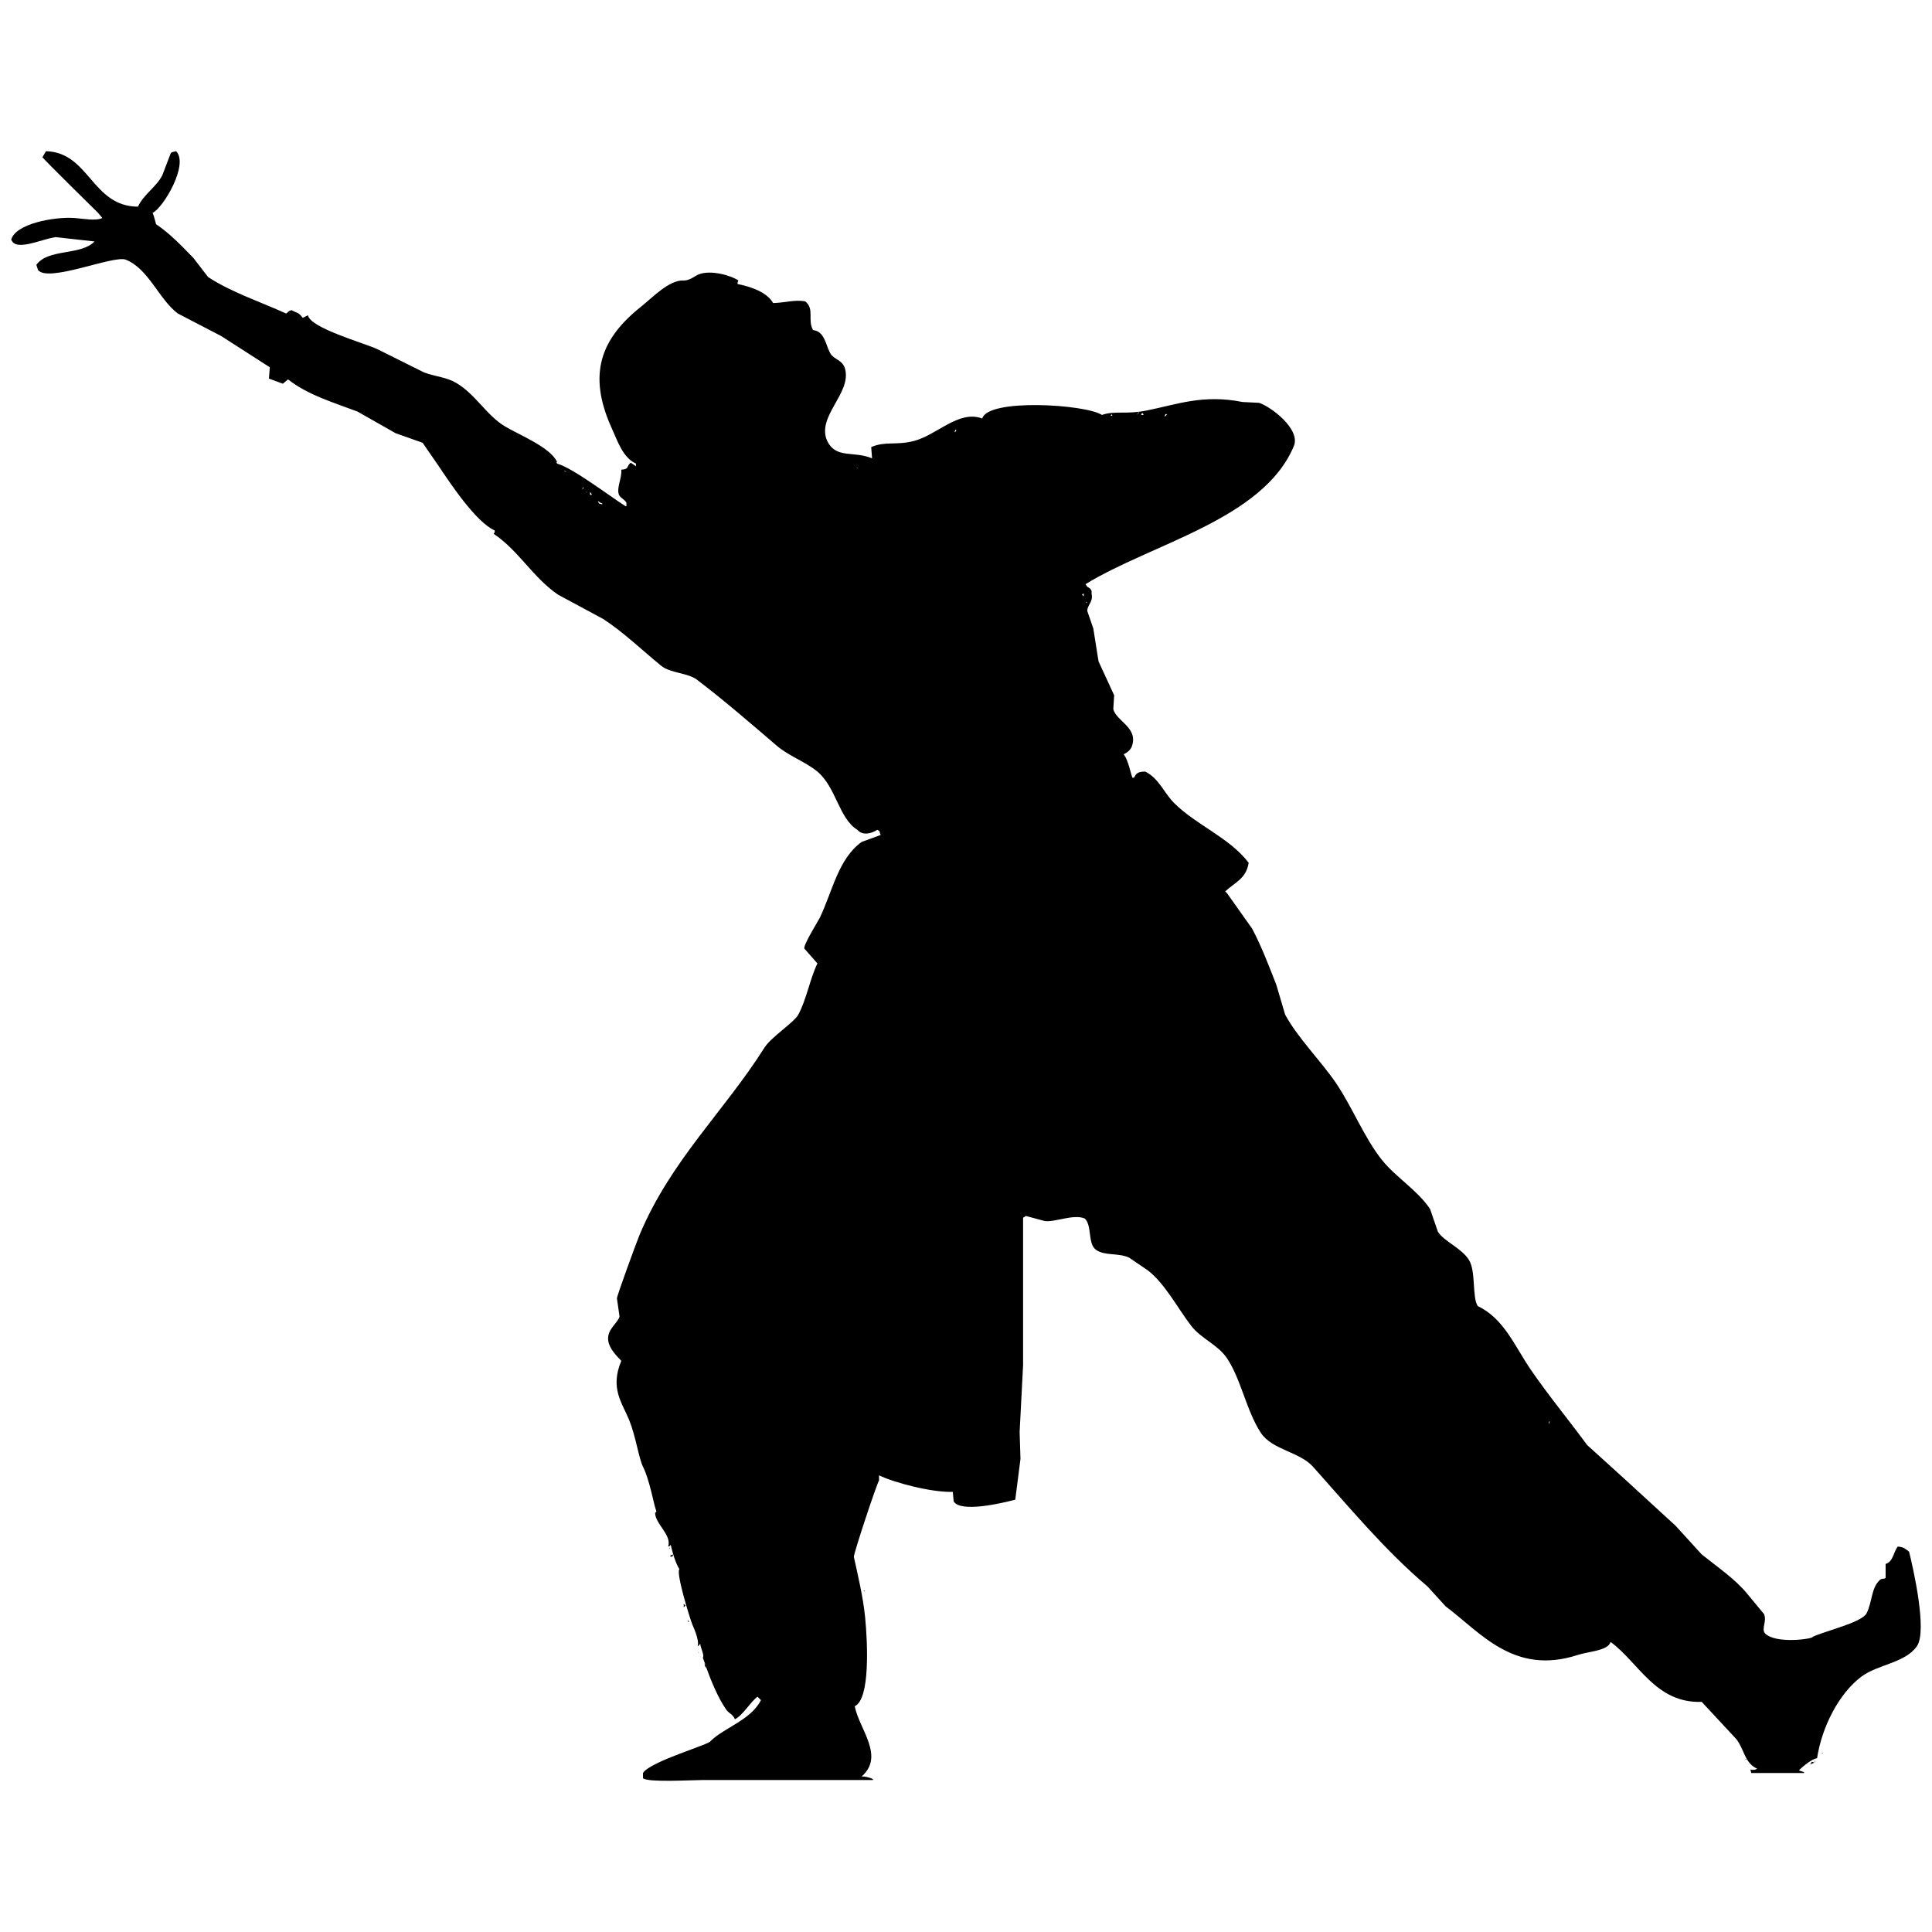 <?xml version="1.0" encoding="utf-8"?>
<!-- Generator: Adobe Illustrator 15.1.0, SVG Export Plug-In . SVG Version: 6.00 Build 0)  -->
<!DOCTYPE svg PUBLIC "-//W3C//DTD SVG 1.1//EN" "http://www.w3.org/Graphics/SVG/1.1/DTD/svg11.dtd">
<svg version="1.1" id="Layer_1" xmlns="http://www.w3.org/2000/svg" xmlns:xlink="http://www.w3.org/1999/xlink" x="0px" y="0px"
	 width="100px" height="100px" viewBox="0 0 100 100" enable-background="new 0 0 100 100" xml:space="preserve">
<g>
	<path d="M94.365,90.74c-0.03,0-0.061,0-0.088,0C94.358,90.778,94.288,90.782,94.365,90.74z"/>
	<path d="M93.693,91.322c0.075-0.031,0.148-0.059,0.223-0.088c-0.044-0.017-0.089-0.032-0.134-0.046
		C93.754,91.234,93.72,91.279,93.693,91.322z"/>
	<path d="M36.112,85.486c0.064,0.084,0.001,0.024,0.088,0.087C36.171,85.543,36.141,85.514,36.112,85.486z"/>
	<path d="M90.412,91.056c-0.027,0-0.058,0-0.09,0C90.402,91.094,90.335,91.098,90.412,91.056z"/>
	<path d="M93.96,91.098c-0.015,0.046-0.03,0.091-0.044,0.137C93.98,91.144,93.953,91.164,93.96,91.098z"/>
	<path d="M36.562,86.338c-0.012-0.042-0.025-0.084-0.039-0.123c-0.018-0.053-0.032-0.102-0.051-0.154
		C36.474,86.215,36.473,86.254,36.562,86.338z"/>
	<path d="M35.617,83.957c0.014,0,0.027,0,0.044,0c-0.017-0.045-0.03-0.091-0.044-0.132C35.617,83.866,35.617,83.912,35.617,83.957z"
		/>
	<path d="M98.814,80.315c-0.191-0.14-0.259-0.238-0.584-0.266c-0.226,0.266-0.235,0.792-0.631,0.9c0,0.238,0,0.477,0,0.719
		c-0.073,0.077-0.128,0.014-0.271,0.087c-0.488,0.422-0.403,1.133-0.717,1.754c-0.265,0.479-2.12,0.9-2.785,1.212
		c0.077,0.098-1.925,0.396-2.472-0.182c-0.197-0.238,0.108-0.621-0.044-0.989c-0.284-0.34-0.567-0.688-0.854-1.034
		c-0.639-0.788-1.584-1.423-2.377-2.061c-0.452-0.495-0.899-0.988-1.35-1.482c-0.9-0.824-1.797-1.647-2.696-2.472
		c-0.625-0.571-1.256-1.139-1.884-1.708c-0.962-1.307-2.017-2.587-2.922-3.907c-0.812-1.185-1.383-2.646-2.737-3.281
		c-0.302-0.463-0.09-1.777-0.45-2.38c-0.382-0.627-1.324-0.981-1.617-1.479c-0.135-0.393-0.27-0.778-0.403-1.171
		c-0.667-0.985-1.743-1.616-2.472-2.513c-0.924-1.14-1.575-2.812-2.426-4.046c-0.792-1.146-1.949-2.296-2.604-3.501
		c-0.153-0.513-0.299-1.017-0.45-1.525c-0.361-0.929-0.761-1.984-1.257-2.923c-0.435-0.61-0.867-1.227-1.304-1.84
		c-0.028-0.031-0.06-0.061-0.09-0.088c0.486-0.459,1.088-0.651,1.214-1.482c-0.995-1.307-2.713-1.946-3.864-3.099
		c-0.53-0.533-0.77-1.255-1.482-1.62c-0.356-0.003-0.478,0.074-0.584,0.316c-0.028,0-0.059,0-0.088,0
		c-0.113-0.301-0.209-0.901-0.452-1.213c0.167-0.077,0.324-0.2,0.405-0.361c0.405-1.01-0.778-1.332-0.942-1.974
		c0.019-0.238,0.03-0.479,0.046-0.717c-0.271-0.585-0.541-1.168-0.809-1.756c-0.088-0.565-0.178-1.137-0.271-1.704
		c-0.104-0.302-0.208-0.599-0.311-0.901c-0.012-0.309,0.322-0.474,0.22-0.894c0.023-0.188-0.033-0.27-0.22-0.361
		c-0.033-0.045-0.063-0.088-0.093-0.136c3.418-2.101,9.193-3.349,10.778-7.137c0.386-0.88-1.195-2.062-1.797-2.25
		c-0.281-0.014-0.567-0.029-0.853-0.043c-2.06-0.409-3.384,0.129-4.985,0.445c-1.05,0.211-1.623-0.009-2.292,0.225
		c-0.849-0.554-5.91-0.869-6.195,0.186c-1.215-0.463-2.352,0.862-3.548,1.164c-0.924,0.235-1.484-0.003-2.2,0.315
		c0.012,0.193,0.027,0.39,0.045,0.583c-0.949-0.408-1.89,0.052-2.339-0.939c-0.517-1.255,1.274-2.43,0.943-3.688
		c-0.123-0.473-0.58-0.484-0.763-0.806c-0.255-0.452-0.285-1.135-0.898-1.209c-0.299-0.54,0.094-1.086-0.404-1.486
		c-0.562-0.098-1.054,0.077-1.661,0.088c-0.317-0.561-1.139-0.844-1.842-0.985c0.004-0.116-0.007-0.057,0.043-0.183
		c-0.365-0.255-1.431-0.568-2.063-0.312c-0.157,0.063-0.473,0.329-0.766,0.312c-0.756-0.035-1.621,0.887-2.2,1.35
		c-2.073,1.647-2.802,3.478-1.529,6.288c0.314,0.694,0.58,1.529,1.257,1.84c0,0.047,0,0.092,0,0.138
		c-0.088-0.063-0.178-0.123-0.267-0.183c-0.241,0.172-0.052,0.337-0.495,0.361c0.063,0.39-0.293,1.017-0.091,1.347
		c0.07,0.116,0.267,0.196,0.359,0.361c0,0.06,0,0.119,0,0.182c-0.015,0-0.03,0-0.045,0c-0.811-0.515-2.745-1.991-3.545-2.206
		c-0.019-0.086-0.062-0.021,0-0.086c-0.334-0.751-1.96-1.4-2.697-1.84c-0.956-0.575-1.53-1.668-2.517-2.247
		c-0.501-0.299-1.04-0.32-1.658-0.54c-0.812-0.404-1.617-0.81-2.427-1.209c-0.71-0.329-3.486-1.098-3.594-1.756
		c-0.089,0.045-0.182,0.091-0.27,0.134c-0.227-0.313-0.318-0.245-0.583-0.399c-0.179,0.055-0.153,0.084-0.271,0.177
		c-1.359-0.617-2.829-1.096-4.043-1.888c-0.253-0.331-0.508-0.66-0.762-0.989c-0.601-0.617-1.205-1.257-1.934-1.749
		c-0.007-0.007-0.101-0.431-0.178-0.585C8.444,10.768,9.79,8.51,9.116,7.827c-0.061,0.011-0.12,0.027-0.182,0.042
		c-0.03,0.014-0.06,0.028-0.09,0.045C8.696,8.303,8.547,8.693,8.397,9.082c-0.309,0.596-0.948,0.967-1.259,1.616
		c-2.387-0.017-2.517-2.818-4.76-2.871c-0.06,0.102-0.122,0.207-0.181,0.313c0.069,0.112,2.868,2.871,2.875,2.874
		c0.076,0.088,0.15,0.183,0.226,0.27c-0.362,0.165-0.997,0.031-1.437,0c-1.059-0.077-3.075,0.301-3.28,1.125
		c0.081,0.134,0.079,0.147,0.223,0.225c0.49,0.175,1.471-0.274,2.067-0.361c0.675,0.073,1.346,0.147,2.021,0.225
		c-0.701,0.74-2.408,0.357-3.01,1.212c0.03,0.088,0.061,0.179,0.089,0.27c0.535,0.663,3.916-0.785,4.538-0.54
		c1.182,0.469,1.722,2.058,2.694,2.786c0.75,0.386,1.499,0.778,2.247,1.168c0.837,0.536,1.676,1.076,2.515,1.616
		c-0.014,0.193-0.029,0.388-0.045,0.585c0.242,0.091,0.478,0.179,0.72,0.266c0.09-0.073,0.178-0.15,0.269-0.225
		c1.02,0.807,2.35,1.196,3.594,1.666c0.657,0.372,1.318,0.747,1.974,1.121c0.464,0.166,0.927,0.331,1.397,0.495
		c0.266,0.39,0.536,0.778,0.806,1.168c0.61,0.908,1.941,2.93,2.92,3.368c0.021,0.154,0.013,0.049-0.045,0.179
		c1.287,0.862,2.029,2.258,3.325,3.145c0.776,0.416,1.554,0.84,2.335,1.257c1.058,0.684,2.042,1.641,3.008,2.426
		c0.475,0.386,1.369,0.361,1.842,0.715c1.42,1.076,2.791,2.269,4.134,3.417c0.633,0.544,1.479,0.824,2.11,1.346
		c0.967,0.807,1.116,2.43,2.066,3.011c0.252,0.295,0.691,0.225,1.032,0c0.171,0.102,0.104,0.05,0.135,0.179
		c0.018,0.032,0.03,0.059,0.044,0.088c-0.328,0.123-0.657,0.241-0.986,0.361c-1.208,0.865-1.517,2.566-2.159,3.908
		c-0.073,0.158-0.89,1.458-0.806,1.616c0.225,0.256,0.449,0.508,0.674,0.765c-0.377,0.775-0.579,1.903-0.989,2.65
		c-0.227,0.413-1.402,1.157-1.75,1.706c-2.098,3.32-4.853,5.841-6.47,9.703c-0.161,0.386-1.171,3.147-1.168,3.277
		c0.044,0.316,0.089,0.632,0.135,0.947c-0.111,0.361-0.672,0.663-0.584,1.255c0.066,0.416,0.431,0.774,0.675,1.033
		c-0.595,1.416,0.038,2.162,0.404,3.054c0.347,0.852,0.5,1.99,0.719,2.426c0.351,0.701,0.569,2.001,0.672,2.242
		c0.057,0.134-0.034,0.127-0.044,0.138c-0.014,0.561,0.881,1.16,0.673,1.753c0.112-0.035,0.021,0.018,0.135-0.089
		c0.141,0.614,0.303,1.028,0.446,1.255c-0.176,0.215,0.517,2.465,0.675,2.879c0,0,0.384,0.795,0.273,1.121
		c0.077-0.056,0.074-0.074,0.132-0.136c0.019,0.22,0.229,0.605,0.136,0.718c0.027,0.081,0.062,0.176,0.092,0.263
		c0-0.014,0-0.018-0.003-0.038c0.017,0.067,0.036,0.129,0.054,0.192c0.259,0.732,0.631,1.651,1.069,2.278
		c0.135,0.192,0.343,0.235,0.448,0.494c0.405-0.195,0.783-0.876,1.169-1.166c0.06,0.055,0.12,0.118,0.179,0.178
		c-0.527,1.031-1.89,1.417-2.606,2.114c0.012,0.165-3.127,1.048-3.501,1.658c0,0.091,0,0.178,0,0.271
		c0.257,0.227,2.537,0.091,3.099,0.091c2.933,0,5.868,0,8.805,0c0-0.015,0-0.032,0-0.046c-0.19-0.1-0.442-0.141-0.585-0.138
		c1.209-1.058-0.134-2.456-0.358-3.635c0.813-0.378,0.659-3.33,0.539-4.582c-0.104-1.082-0.405-2.319-0.584-3.144
		c-0.031-0.14,1.211-3.873,1.302-3.954c0-0.091,0-0.178,0-0.271c0.821,0.393,2.74,0.892,3.818,0.855
		c0.014,0.166,0.03,0.331,0.045,0.492c0.349,0.592,2.453,0.108,3.188-0.088c0.089-0.701,0.179-1.409,0.27-2.11
		c-0.015-0.463-0.03-0.929-0.044-1.392c0.058-1.153,0.121-2.308,0.179-3.46c0-0.658,0-1.318,0-1.977c0-1.886,0-3.771,0-5.657
		c0.03-0.014,0.063-0.032,0.09-0.05c0.014-0.011,0.03-0.027,0.045-0.041c0.33,0.091,0.659,0.178,0.989,0.266
		c0.523,0.07,1.486-0.375,2.063-0.134c0.393,0.348,0.146,1.308,0.586,1.62c0.461,0.329,1.131,0.147,1.708,0.403
		c0.329,0.224,0.658,0.452,0.987,0.672c0.894,0.699,1.547,1.975,2.244,2.875c0.507,0.651,1.374,0.967,1.842,1.666
		c0.719,1.064,1.007,2.723,1.75,3.857c0.589,0.888,2.005,0.982,2.7,1.754c1.901,2.124,3.744,4.356,5.926,6.197
		c0.313,0.343,0.628,0.69,0.943,1.034c1.818,1.366,3.535,3.582,6.83,2.517c0.585-0.192,1.565-0.215,1.706-0.674
		c1.442,1.045,2.328,3.184,4.717,3.1c0.595,0.641,1.197,1.289,1.795,1.932c0.412,0.528,0.421,1.234,1.075,1.527
		c-0.133,0.077-0.201,0.074-0.357,0.043c0.055,0.147,0.03,0.072,0.047,0.179c0.911,0,1.825,0,2.738,0c0-0.011,0-0.029,0-0.043
		c-0.09-0.027-0.18-0.063-0.268-0.091c0.212-0.22,0.691-0.605,0.94-0.628c0.247-1.618,1.127-3.348,2.293-4.224
		c0.854-0.638,2.263-0.705,2.871-1.57C99.774,84.427,99.023,81.168,98.814,80.315z M60.321,21.435c0.027,0,0.058,0,0.088,0
		c-0.061,0.091-0.049,0.073-0.133,0.133C60.29,21.521,60.304,21.476,60.321,21.435z M59.105,21.389c0.015,0,0.031,0,0.045,0
		c0.017,0.031,0.032,0.059,0.047,0.086c-0.047,0-0.092,0-0.137,0C59.077,21.448,59.093,21.42,59.105,21.389z M58.929,21.343
		c0.016,0,0.029,0,0.043,0c-0.043,0.046-0.09,0.091-0.137,0.132C58.871,21.435,58.898,21.389,58.929,21.343z M57.535,21.435
		c0.018,0.032,0.031,0.059,0.044,0.086c-0.026,0-0.058,0-0.09,0C57.503,21.494,57.521,21.466,57.535,21.435z M29.193,24.354
		c0.044,0.028,0.088,0.06,0.135,0.087C29.193,24.382,29.275,24.445,29.193,24.354z M30.136,25.342
		c0.015-0.045,0.032-0.087,0.045-0.136C30.219,25.317,30.198,25.245,30.136,25.342z M30.315,25.43
		c0.085,0.066,0.027,0.003,0.087,0.091C30.379,25.494,30.347,25.462,30.315,25.43z M30.54,25.612c0-0.05,0-0.091,0-0.136
		c0.091,0.08,0.034,0,0.091,0.136C30.601,25.612,30.572,25.612,30.54,25.612z M31.171,26.103c-0.203-0.052-0.149,0-0.226-0.178
		c0.101,0.073,0.077,0.084,0.226,0.132C31.171,26.075,31.171,26.089,31.171,26.103z M44.331,24.171
		c0.03,0.032,0.059,0.061,0.089,0.091C44.335,24.2,44.392,24.26,44.331,24.171z M49.404,22.376c0.017-0.045,0.032-0.087,0.047-0.132
		c0.015,0,0.03,0,0.045,0C49.459,22.345,49.538,22.286,49.404,22.376z M56.096,30.867c-0.028-0.032-0.059-0.061-0.09-0.091
		c0.017-0.015,0.031-0.032,0.047-0.043c0.015,0,0.029,0,0.043,0C56.096,30.776,56.096,30.818,56.096,30.867z M56.188,31.137
		c0.046,0.027,0.093,0.055,0.134,0.087C56.198,31.137,56.274,31.267,56.188,31.137z M80.172,73.719c0-0.046,0-0.091,0-0.137
		c0.014,0,0.03,0,0.046,0C80.202,73.628,80.186,73.673,80.172,73.719z"/>
	<path d="M34.674,80.092c-0.018,0.03-0.032,0.063-0.046,0.091C34.709,80.122,34.654,80.138,34.674,80.092z"/>
	<path d="M44.78,82.342c-0.031,0-0.061,0-0.093,0C44.769,82.38,44.703,82.384,44.78,82.342z"/>
	<path d="M34.807,80.456c-0.044,0.028-0.089,0.056-0.133,0.088C34.782,80.621,34.875,80.53,34.807,80.456z"/>
	<path d="M35.391,83.194c0.03-0.029,0.061-0.061,0.088-0.089c-0.028-0.031-0.058-0.063-0.088-0.091
		C35.391,83.074,35.391,83.134,35.391,83.194z"/>
</g>
</svg>
